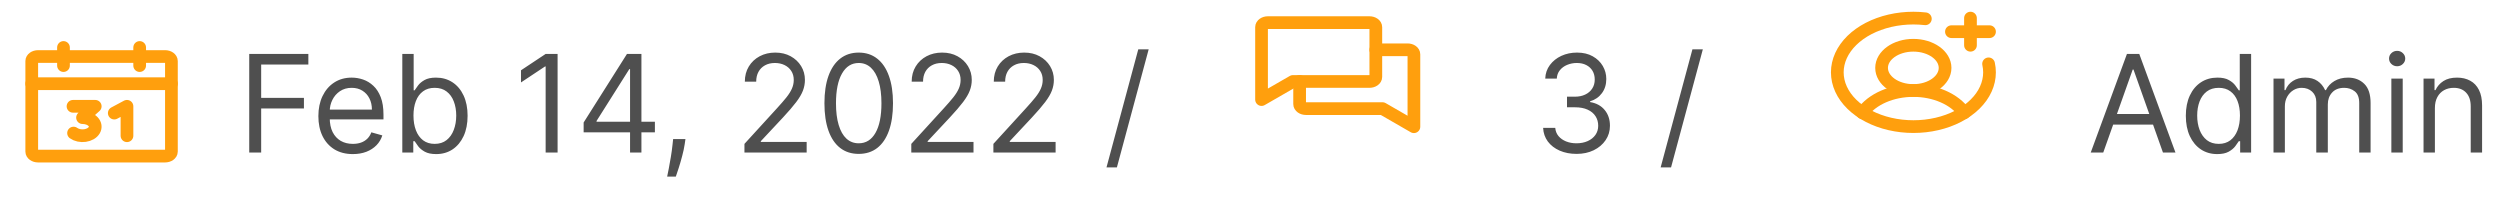 <svg width="295" height="24" viewBox="0 0 295 24" fill="none" xmlns="http://www.w3.org/2000/svg">
<path d="M19.478 6.67H4.495C4.082 6.67 3.746 6.91 3.746 7.204V17.885C3.746 18.18 4.082 18.419 4.495 18.419H19.478C19.892 18.419 20.227 18.18 20.227 17.885V7.204C20.227 6.91 19.892 6.67 19.478 6.67Z" stroke="#FF9F0D" stroke-width="1.5" stroke-linecap="round" stroke-linejoin="round"/>
<path d="M16.481 5.602V7.738" stroke="#FF9F0D" stroke-width="1.5" stroke-linecap="round" stroke-linejoin="round"/>
<path d="M7.491 5.602V7.738" stroke="#FF9F0D" stroke-width="1.5" stroke-linecap="round" stroke-linejoin="round"/>
<path d="M3.746 9.875H20.227" stroke="#FF9F0D" stroke-width="1.5" stroke-linecap="round" stroke-linejoin="round"/>
<path d="M8.615 12.544H11.237L9.739 13.88C9.985 13.88 10.228 13.923 10.445 14.006C10.662 14.088 10.848 14.208 10.985 14.354C11.121 14.5 11.206 14.668 11.23 14.843C11.254 15.017 11.218 15.194 11.123 15.356C11.029 15.518 10.88 15.662 10.69 15.773C10.499 15.884 10.274 15.961 10.032 15.995C9.79 16.029 9.541 16.021 9.305 15.97C9.069 15.919 8.854 15.827 8.68 15.703" stroke="#FF9F0D" stroke-width="1.5" stroke-linecap="round" stroke-linejoin="round"/>
<path d="M13.484 13.345L14.983 12.544V16.016" stroke="#FF9F0D" stroke-width="1.5" stroke-linecap="round" stroke-linejoin="round"/>
<path d="M29.409 18V6.364H36.386V7.614H30.818V11.546H35.864V12.796H30.818V18H29.409ZM41.636 18.182C40.795 18.182 40.07 17.996 39.46 17.625C38.854 17.25 38.386 16.727 38.057 16.057C37.731 15.383 37.568 14.598 37.568 13.704C37.568 12.811 37.731 12.023 38.057 11.341C38.386 10.655 38.845 10.121 39.432 9.739C40.023 9.352 40.712 9.159 41.5 9.159C41.955 9.159 42.403 9.235 42.847 9.386C43.29 9.538 43.693 9.784 44.057 10.125C44.42 10.462 44.71 10.909 44.926 11.466C45.142 12.023 45.25 12.708 45.25 13.523V14.091H38.523V12.932H43.886C43.886 12.439 43.788 12 43.591 11.614C43.398 11.227 43.121 10.922 42.761 10.699C42.405 10.475 41.985 10.364 41.5 10.364C40.966 10.364 40.504 10.496 40.114 10.761C39.727 11.023 39.43 11.364 39.222 11.784C39.013 12.204 38.909 12.655 38.909 13.136V13.909C38.909 14.568 39.023 15.127 39.25 15.585C39.481 16.04 39.801 16.386 40.21 16.625C40.619 16.86 41.095 16.977 41.636 16.977C41.989 16.977 42.307 16.928 42.591 16.829C42.879 16.727 43.127 16.576 43.335 16.375C43.544 16.171 43.705 15.917 43.818 15.614L45.114 15.977C44.977 16.417 44.748 16.803 44.426 17.136C44.104 17.466 43.706 17.724 43.233 17.909C42.76 18.091 42.227 18.182 41.636 18.182ZM47.472 18V6.364H48.812V10.659H48.926C49.025 10.508 49.161 10.314 49.335 10.079C49.513 9.841 49.767 9.629 50.097 9.443C50.43 9.254 50.881 9.159 51.449 9.159C52.184 9.159 52.831 9.343 53.392 9.71C53.953 10.078 54.39 10.598 54.705 11.273C55.019 11.947 55.176 12.742 55.176 13.659C55.176 14.583 55.019 15.384 54.705 16.062C54.39 16.737 53.955 17.259 53.398 17.631C52.841 17.998 52.199 18.182 51.472 18.182C50.911 18.182 50.462 18.089 50.125 17.903C49.788 17.714 49.528 17.5 49.347 17.261C49.165 17.019 49.025 16.818 48.926 16.659H48.767V18H47.472ZM48.79 13.636C48.79 14.296 48.886 14.877 49.08 15.381C49.273 15.881 49.555 16.273 49.926 16.557C50.297 16.837 50.752 16.977 51.29 16.977C51.85 16.977 52.318 16.829 52.693 16.534C53.072 16.235 53.356 15.833 53.545 15.329C53.739 14.822 53.835 14.258 53.835 13.636C53.835 13.023 53.74 12.47 53.551 11.977C53.365 11.481 53.083 11.089 52.705 10.801C52.33 10.509 51.858 10.364 51.29 10.364C50.744 10.364 50.286 10.502 49.915 10.778C49.544 11.051 49.263 11.434 49.074 11.926C48.885 12.415 48.79 12.985 48.79 13.636ZM65.796 6.364V18H64.386V7.841H64.318L61.477 9.727V8.295L64.386 6.364H65.796ZM68.869 15.614V14.454L73.983 6.364H74.824V8.159H74.256L70.392 14.273V14.364H77.278V15.614H68.869ZM74.347 18V15.261V14.722V6.364H75.688V18H74.347ZM80.883 16.409L80.793 17.023C80.728 17.454 80.63 17.917 80.497 18.409C80.368 18.901 80.234 19.366 80.094 19.801C79.954 20.237 79.838 20.583 79.747 20.841H78.724C78.774 20.599 78.838 20.278 78.918 19.881C78.997 19.483 79.077 19.038 79.156 18.546C79.24 18.057 79.308 17.557 79.361 17.046L79.429 16.409H80.883ZM87.845 18V16.977L91.686 12.773C92.137 12.28 92.508 11.852 92.8 11.489C93.091 11.121 93.307 10.777 93.447 10.454C93.591 10.129 93.663 9.788 93.663 9.432C93.663 9.023 93.565 8.669 93.368 8.369C93.175 8.07 92.91 7.839 92.572 7.676C92.235 7.513 91.856 7.432 91.436 7.432C90.989 7.432 90.599 7.525 90.266 7.71C89.936 7.892 89.68 8.148 89.499 8.477C89.32 8.807 89.231 9.193 89.231 9.636H87.891C87.891 8.955 88.048 8.356 88.362 7.841C88.677 7.326 89.105 6.924 89.646 6.636C90.192 6.348 90.803 6.205 91.481 6.205C92.163 6.205 92.767 6.348 93.294 6.636C93.82 6.924 94.233 7.312 94.533 7.801C94.832 8.29 94.981 8.833 94.981 9.432C94.981 9.86 94.904 10.278 94.749 10.688C94.597 11.093 94.332 11.546 93.953 12.046C93.578 12.542 93.057 13.148 92.391 13.864L89.777 16.659V16.75H95.186V18H87.845ZM101.328 18.159C100.472 18.159 99.743 17.926 99.141 17.46C98.538 16.991 98.078 16.311 97.76 15.421C97.442 14.527 97.283 13.447 97.283 12.182C97.283 10.924 97.442 9.85 97.76 8.96C98.082 8.066 98.544 7.384 99.146 6.915C99.752 6.441 100.48 6.205 101.328 6.205C102.177 6.205 102.902 6.441 103.504 6.915C104.11 7.384 104.572 8.066 104.891 8.96C105.213 9.85 105.374 10.924 105.374 12.182C105.374 13.447 105.214 14.527 104.896 15.421C104.578 16.311 104.118 16.991 103.516 17.46C102.913 17.926 102.184 18.159 101.328 18.159ZM101.328 16.909C102.177 16.909 102.836 16.5 103.305 15.682C103.775 14.864 104.01 13.697 104.01 12.182C104.01 11.174 103.902 10.316 103.686 9.608C103.474 8.9 103.167 8.36 102.766 7.989C102.368 7.617 101.889 7.432 101.328 7.432C100.487 7.432 99.83 7.847 99.356 8.676C98.883 9.502 98.646 10.671 98.646 12.182C98.646 13.189 98.752 14.046 98.965 14.75C99.177 15.454 99.481 15.991 99.879 16.358C100.281 16.725 100.764 16.909 101.328 16.909ZM107.533 18V16.977L111.374 12.773C111.824 12.28 112.196 11.852 112.487 11.489C112.779 11.121 112.995 10.777 113.135 10.454C113.279 10.129 113.351 9.788 113.351 9.432C113.351 9.023 113.252 8.669 113.055 8.369C112.862 8.07 112.597 7.839 112.26 7.676C111.923 7.513 111.544 7.432 111.124 7.432C110.677 7.432 110.286 7.525 109.953 7.71C109.624 7.892 109.368 8.148 109.186 8.477C109.008 8.807 108.919 9.193 108.919 9.636H107.578C107.578 8.955 107.735 8.356 108.05 7.841C108.364 7.326 108.792 6.924 109.334 6.636C109.879 6.348 110.491 6.205 111.169 6.205C111.851 6.205 112.455 6.348 112.982 6.636C113.508 6.924 113.921 7.312 114.22 7.801C114.519 8.29 114.669 8.833 114.669 9.432C114.669 9.86 114.591 10.278 114.436 10.688C114.285 11.093 114.019 11.546 113.641 12.046C113.266 12.542 112.745 13.148 112.078 13.864L109.464 16.659V16.75H114.874V18H107.533ZM117.22 18V16.977L121.061 12.773C121.512 12.28 121.883 11.852 122.175 11.489C122.466 11.121 122.682 10.777 122.822 10.454C122.966 10.129 123.038 9.788 123.038 9.432C123.038 9.023 122.94 8.669 122.743 8.369C122.55 8.07 122.285 7.839 121.947 7.676C121.61 7.513 121.232 7.432 120.811 7.432C120.364 7.432 119.974 7.525 119.641 7.71C119.311 7.892 119.055 8.148 118.874 8.477C118.696 8.807 118.607 9.193 118.607 9.636H117.266C117.266 8.955 117.423 8.356 117.737 7.841C118.052 7.326 118.48 6.924 119.021 6.636C119.567 6.348 120.179 6.205 120.857 6.205C121.538 6.205 122.143 6.348 122.669 6.636C123.196 6.924 123.608 7.312 123.908 7.801C124.207 8.29 124.357 8.833 124.357 9.432C124.357 9.86 124.279 10.278 124.124 10.688C123.972 11.093 123.707 11.546 123.328 12.046C122.953 12.542 122.432 13.148 121.766 13.864L119.152 16.659V16.75H124.561V18H117.22ZM135.544 5.818L131.794 19.75H130.567L134.317 5.818H135.544ZM186.043 18.159C185.293 18.159 184.624 18.03 184.037 17.773C183.454 17.515 182.99 17.157 182.645 16.699C182.304 16.237 182.118 15.701 182.088 15.091H183.52C183.55 15.466 183.679 15.79 183.906 16.062C184.134 16.331 184.431 16.54 184.798 16.688C185.166 16.835 185.573 16.909 186.02 16.909C186.52 16.909 186.963 16.822 187.349 16.648C187.736 16.474 188.039 16.231 188.259 15.921C188.478 15.61 188.588 15.25 188.588 14.841C188.588 14.413 188.482 14.036 188.27 13.71C188.058 13.381 187.747 13.123 187.338 12.938C186.929 12.752 186.429 12.659 185.838 12.659H184.906V11.409H185.838C186.3 11.409 186.705 11.326 187.054 11.159C187.406 10.992 187.681 10.758 187.878 10.454C188.079 10.152 188.179 9.795 188.179 9.386C188.179 8.992 188.092 8.65 187.918 8.358C187.743 8.066 187.497 7.839 187.179 7.676C186.865 7.513 186.493 7.432 186.065 7.432C185.664 7.432 185.285 7.506 184.929 7.653C184.577 7.797 184.289 8.008 184.065 8.284C183.842 8.557 183.721 8.886 183.702 9.273H182.338C182.361 8.663 182.545 8.129 182.889 7.67C183.234 7.208 183.685 6.848 184.241 6.591C184.802 6.333 185.418 6.205 186.088 6.205C186.808 6.205 187.425 6.35 187.94 6.642C188.455 6.93 188.851 7.311 189.128 7.784C189.404 8.258 189.543 8.769 189.543 9.318C189.543 9.973 189.37 10.532 189.026 10.994C188.685 11.456 188.221 11.777 187.634 11.954V12.046C188.368 12.167 188.942 12.479 189.355 12.983C189.768 13.483 189.974 14.102 189.974 14.841C189.974 15.473 189.802 16.042 189.457 16.546C189.116 17.046 188.651 17.439 188.06 17.727C187.469 18.015 186.796 18.159 186.043 18.159ZM200.935 5.818L197.185 19.75H195.957L199.707 5.818H200.935ZM248.183 18H246.706L250.979 6.364H252.433L256.706 18H255.229L251.751 8.205H251.661L248.183 18ZM248.729 13.454H254.683V14.704H248.729V13.454ZM261.632 18.182C260.905 18.182 260.263 17.998 259.706 17.631C259.149 17.259 258.714 16.737 258.399 16.062C258.085 15.384 257.928 14.583 257.928 13.659C257.928 12.742 258.085 11.947 258.399 11.273C258.714 10.598 259.151 10.078 259.712 9.71C260.272 9.343 260.92 9.159 261.655 9.159C262.223 9.159 262.672 9.254 263.001 9.443C263.335 9.629 263.589 9.841 263.763 10.079C263.941 10.314 264.079 10.508 264.178 10.659H264.291V6.364H265.632V18H264.337V16.659H264.178C264.079 16.818 263.939 17.019 263.757 17.261C263.575 17.5 263.316 17.714 262.979 17.903C262.642 18.089 262.193 18.182 261.632 18.182ZM261.814 16.977C262.352 16.977 262.806 16.837 263.178 16.557C263.549 16.273 263.831 15.881 264.024 15.381C264.217 14.877 264.314 14.296 264.314 13.636C264.314 12.985 264.219 12.415 264.03 11.926C263.84 11.434 263.56 11.051 263.189 10.778C262.818 10.502 262.359 10.364 261.814 10.364C261.246 10.364 260.772 10.509 260.393 10.801C260.018 11.089 259.736 11.481 259.547 11.977C259.361 12.47 259.268 13.023 259.268 13.636C259.268 14.258 259.363 14.822 259.553 15.329C259.746 15.833 260.03 16.235 260.405 16.534C260.784 16.829 261.253 16.977 261.814 16.977ZM268.274 18V9.273H269.57V10.636H269.683C269.865 10.171 270.159 9.809 270.564 9.551C270.969 9.29 271.456 9.159 272.024 9.159C272.6 9.159 273.079 9.29 273.462 9.551C273.848 9.809 274.149 10.171 274.365 10.636H274.456C274.679 10.186 275.015 9.828 275.462 9.562C275.909 9.294 276.445 9.159 277.07 9.159C277.85 9.159 278.488 9.403 278.984 9.892C279.481 10.377 279.729 11.133 279.729 12.159V18H278.388V12.159C278.388 11.515 278.212 11.055 277.859 10.778C277.507 10.502 277.092 10.364 276.615 10.364C276.001 10.364 275.526 10.549 275.189 10.921C274.852 11.288 274.683 11.754 274.683 12.318V18H273.32V12.023C273.32 11.527 273.159 11.127 272.837 10.824C272.515 10.517 272.1 10.364 271.592 10.364C271.244 10.364 270.918 10.456 270.615 10.642C270.316 10.828 270.073 11.085 269.888 11.415C269.706 11.741 269.615 12.117 269.615 12.546V18H268.274ZM282.18 18V9.273H283.521V18H282.18ZM282.862 7.818C282.601 7.818 282.375 7.729 282.186 7.551C282 7.373 281.908 7.159 281.908 6.909C281.908 6.659 282 6.445 282.186 6.267C282.375 6.089 282.601 6 282.862 6C283.124 6 283.347 6.089 283.533 6.267C283.722 6.445 283.817 6.659 283.817 6.909C283.817 7.159 283.722 7.373 283.533 7.551C283.347 7.729 283.124 7.818 282.862 7.818ZM287.318 12.75V18H285.977V9.273H287.273V10.636H287.386C287.591 10.193 287.902 9.837 288.318 9.568C288.735 9.295 289.273 9.159 289.932 9.159C290.523 9.159 291.04 9.28 291.483 9.523C291.926 9.761 292.271 10.125 292.517 10.614C292.763 11.098 292.886 11.712 292.886 12.454V18H291.545V12.546C291.545 11.86 291.367 11.326 291.011 10.943C290.655 10.557 290.167 10.364 289.545 10.364C289.117 10.364 288.735 10.456 288.398 10.642C288.064 10.828 287.801 11.098 287.608 11.454C287.415 11.811 287.318 12.242 287.318 12.75Z" fill="#4F4F4F"/>
<path d="M152.569 9.613L148.862 11.749V3.204C148.862 3.063 148.941 2.927 149.082 2.827C149.222 2.727 149.413 2.67 149.611 2.67H161.598C161.796 2.67 161.987 2.727 162.127 2.827C162.268 2.927 162.347 3.063 162.347 3.204V9.079C162.347 9.22 162.268 9.356 162.127 9.456C161.987 9.557 161.796 9.613 161.598 9.613H152.569Z" stroke="#FF9F0D" stroke-width="1.5" stroke-linecap="round" stroke-linejoin="round"/>
<path d="M153.356 9.613V12.283C153.356 12.425 153.435 12.56 153.576 12.661C153.716 12.761 153.907 12.817 154.106 12.817H163.134L166.841 14.953V6.409C166.841 6.267 166.762 6.131 166.622 6.031C166.481 5.931 166.291 5.875 166.092 5.875H162.346" stroke="#FF9F0D" stroke-width="1.5" stroke-linecap="round" stroke-linejoin="round"/>
<path d="M225.773 10.681C227.842 10.681 229.519 9.485 229.519 8.011C229.519 6.536 227.842 5.34 225.773 5.34C223.704 5.34 222.027 6.536 222.027 8.011C222.027 9.485 223.704 10.681 225.773 10.681Z" stroke="#FF9F0D" stroke-width="1.5" stroke-miterlimit="10"/>
<path d="M219.762 13.309C220.326 12.518 221.186 11.854 222.247 11.39C223.308 10.926 224.529 10.681 225.774 10.681C227.018 10.681 228.239 10.926 229.3 11.39C230.361 11.854 231.221 12.518 231.786 13.309" stroke="#FF9F0D" stroke-width="1.5" stroke-linecap="round" stroke-linejoin="round"/>
<path d="M230.269 3.738H234.763" stroke="#FF9F0D" stroke-width="1.5" stroke-linecap="round" stroke-linejoin="round"/>
<path d="M232.516 2.136V5.34" stroke="#FF9F0D" stroke-width="1.5" stroke-linecap="round" stroke-linejoin="round"/>
<path d="M234.652 7.534C234.949 8.869 234.646 10.238 233.786 11.443C232.925 12.648 231.551 13.628 229.861 14.242C228.171 14.856 226.252 15.073 224.378 14.861C222.505 14.65 220.773 14.021 219.432 13.065C218.091 12.109 217.209 10.874 216.912 9.539C216.616 8.203 216.92 6.835 217.782 5.63C218.643 4.426 220.018 3.446 221.708 2.833C223.398 2.22 225.318 2.003 227.191 2.216" stroke="#FF9F0D" stroke-width="1.5" stroke-linecap="round" stroke-linejoin="round"/>
</svg>
